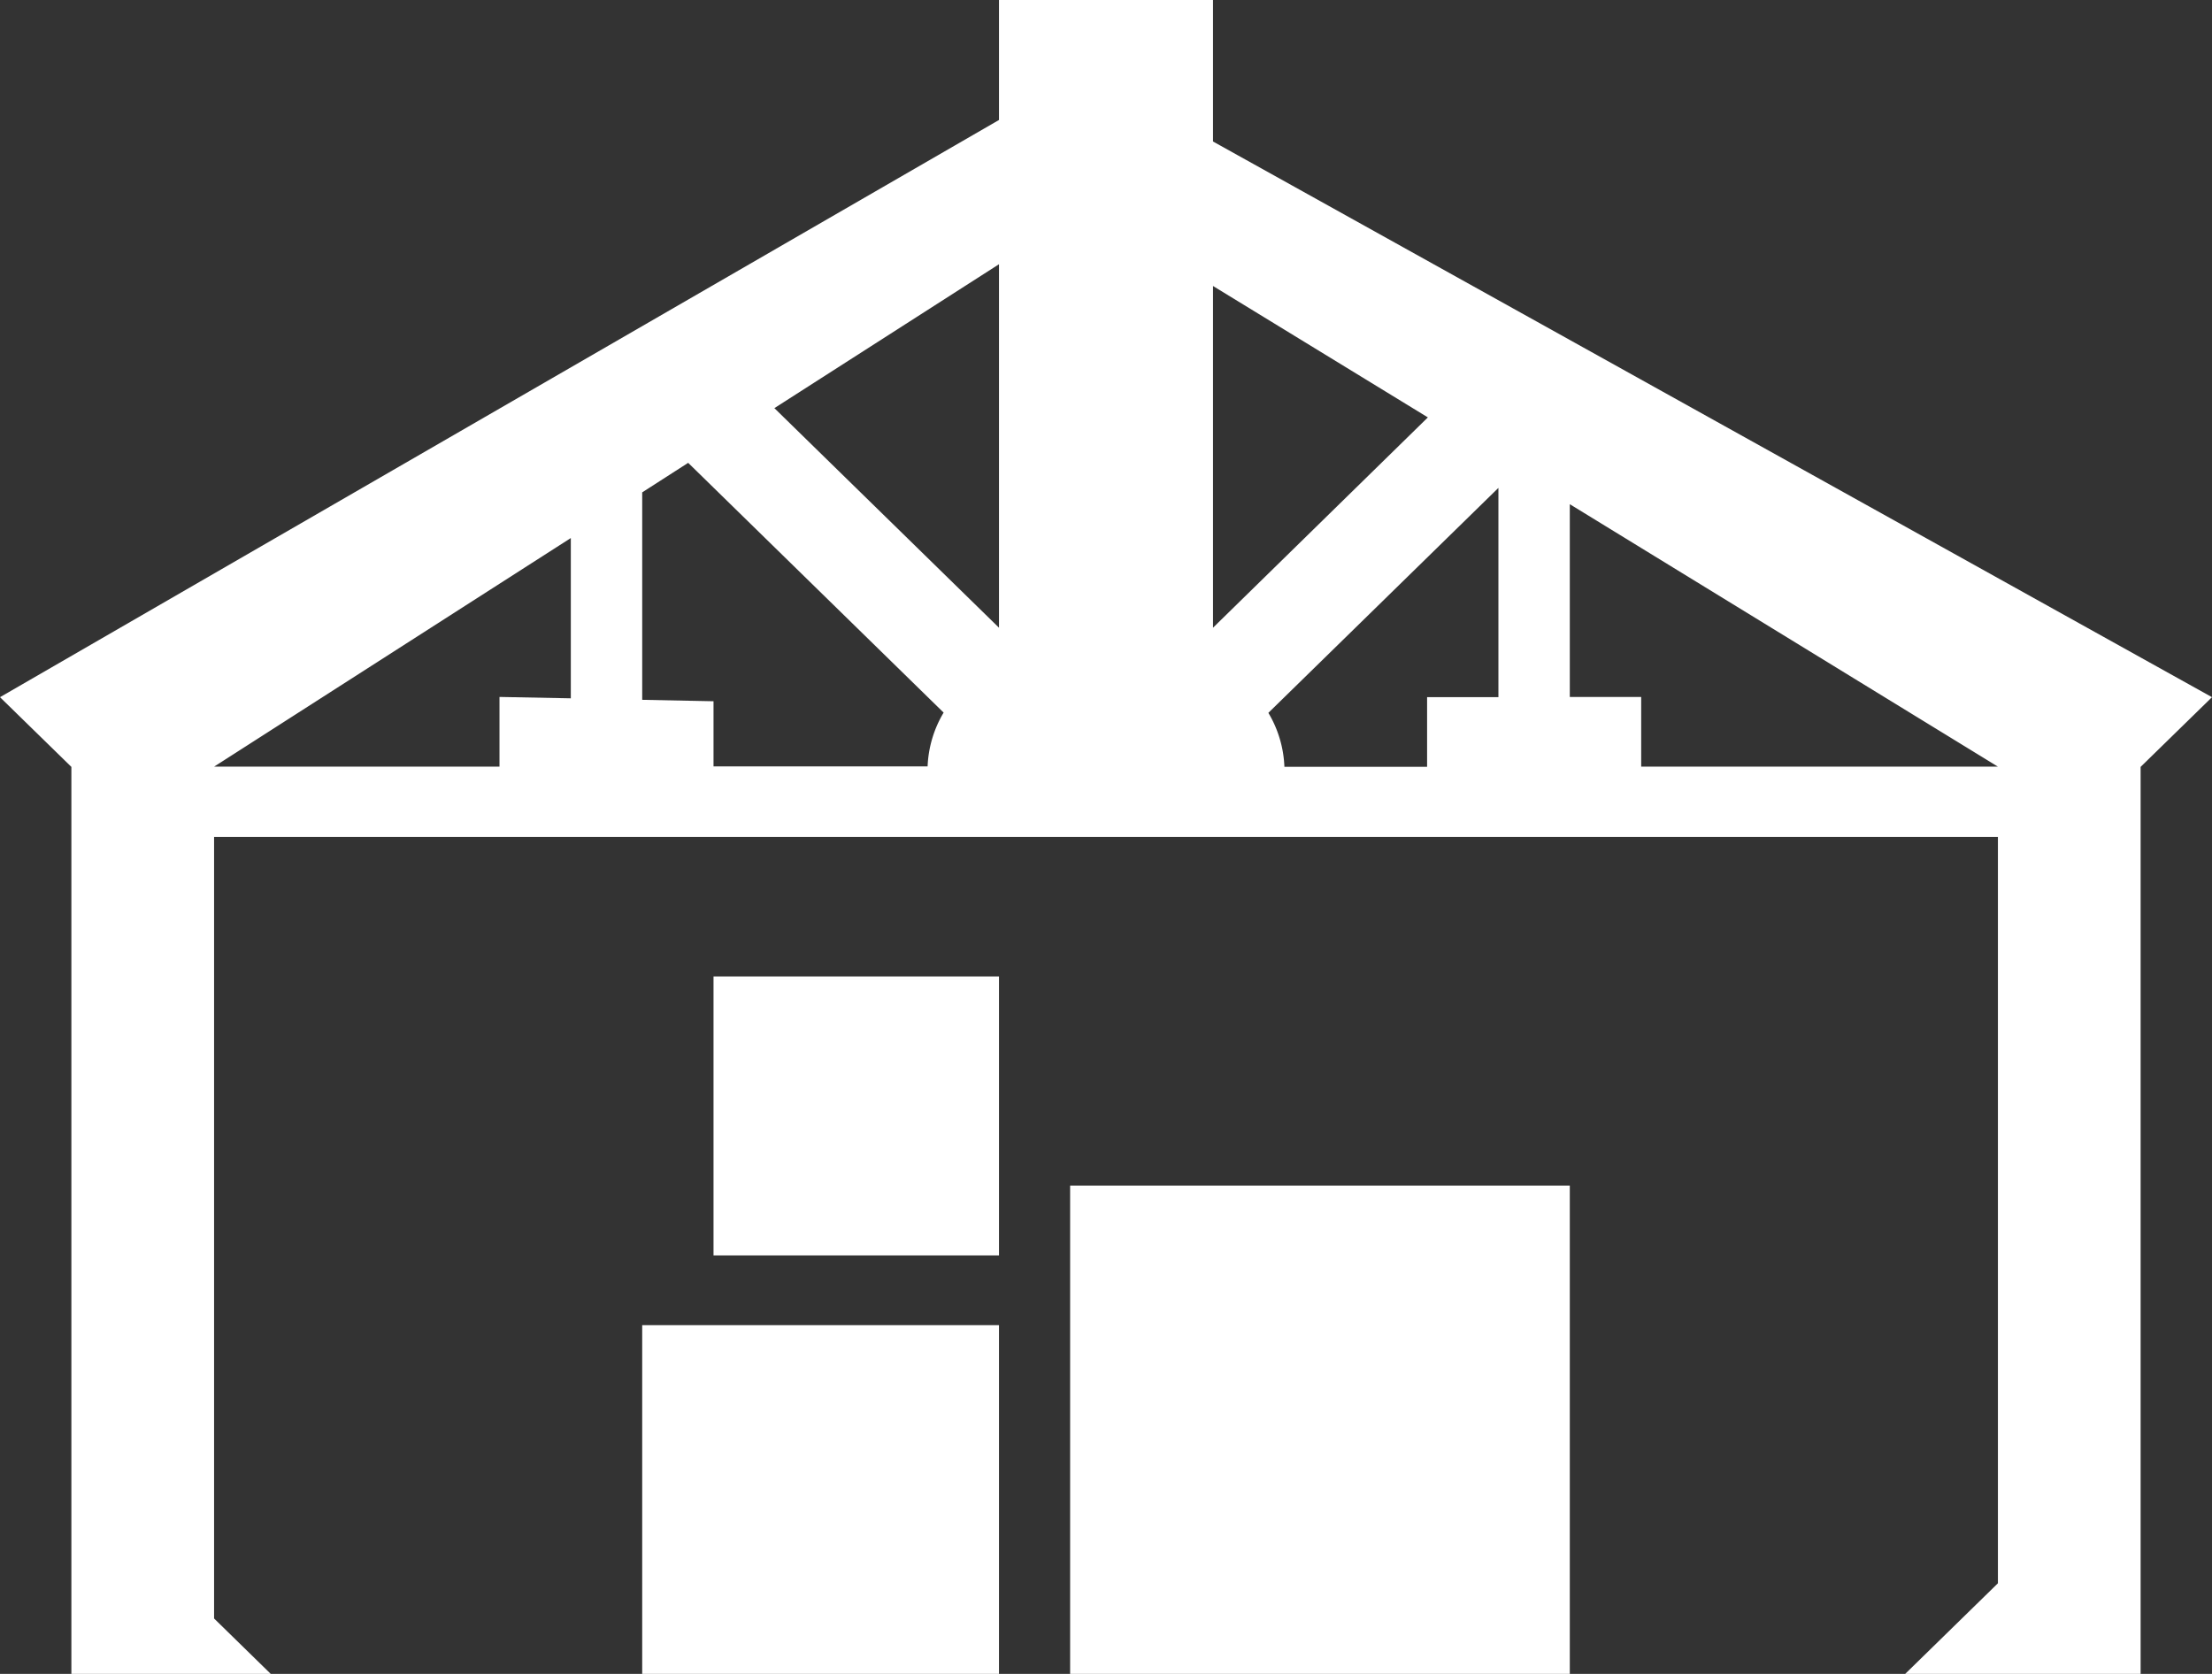 <svg xmlns="http://www.w3.org/2000/svg" width="37" height="28" viewBox="0 0 37 28">
  <rect x="0" y="0" width="37" height="28" fill="#333333" stroke="none"/>
  <defs>
    <style>
      .cls-1 {
        fill: #fff;
        fill-rule: evenodd;
      }
    </style>
  </defs>
  <path id="Forme_36" data-name="Forme 36" class="cls-1" d="M257.29,478.367v-2.374h-3.58v2.014L237,487.662l1.194,1.166V504h3.335l-0.948-.927V490h29.838v12.484L268.868,504h3.938V488.828L274,487.662Zm3.594,4.615L257.29,486.5v-5.716ZM253.71,486.5l-3.757-3.673,3.757-2.407v6.08ZM246.548,485v2.681l-1.193-.023v1.166h-4.774Zm2.387,3.824v-1.094l-1.193-.024v-3.47l0.769-.494,4.273,4.178a1.9,1.9,0,0,0-.268.9h-3.581Zm9.549,0a1.9,1.9,0,0,0-.268-0.9l3.848-3.763v3.5h-1.193v1.166h-2.387Zm5.968,0v-1.166h-1.194v-3.224l7.161,4.39h-5.967ZM248.935,497h4.775v-4.667h-4.775V497Zm-1.193,7h5.968v-5.834h-5.968V504Zm7.161,0h8.355v-8.168H254.9V504Z" transform="translate(-237 -476)"/>
</svg>
